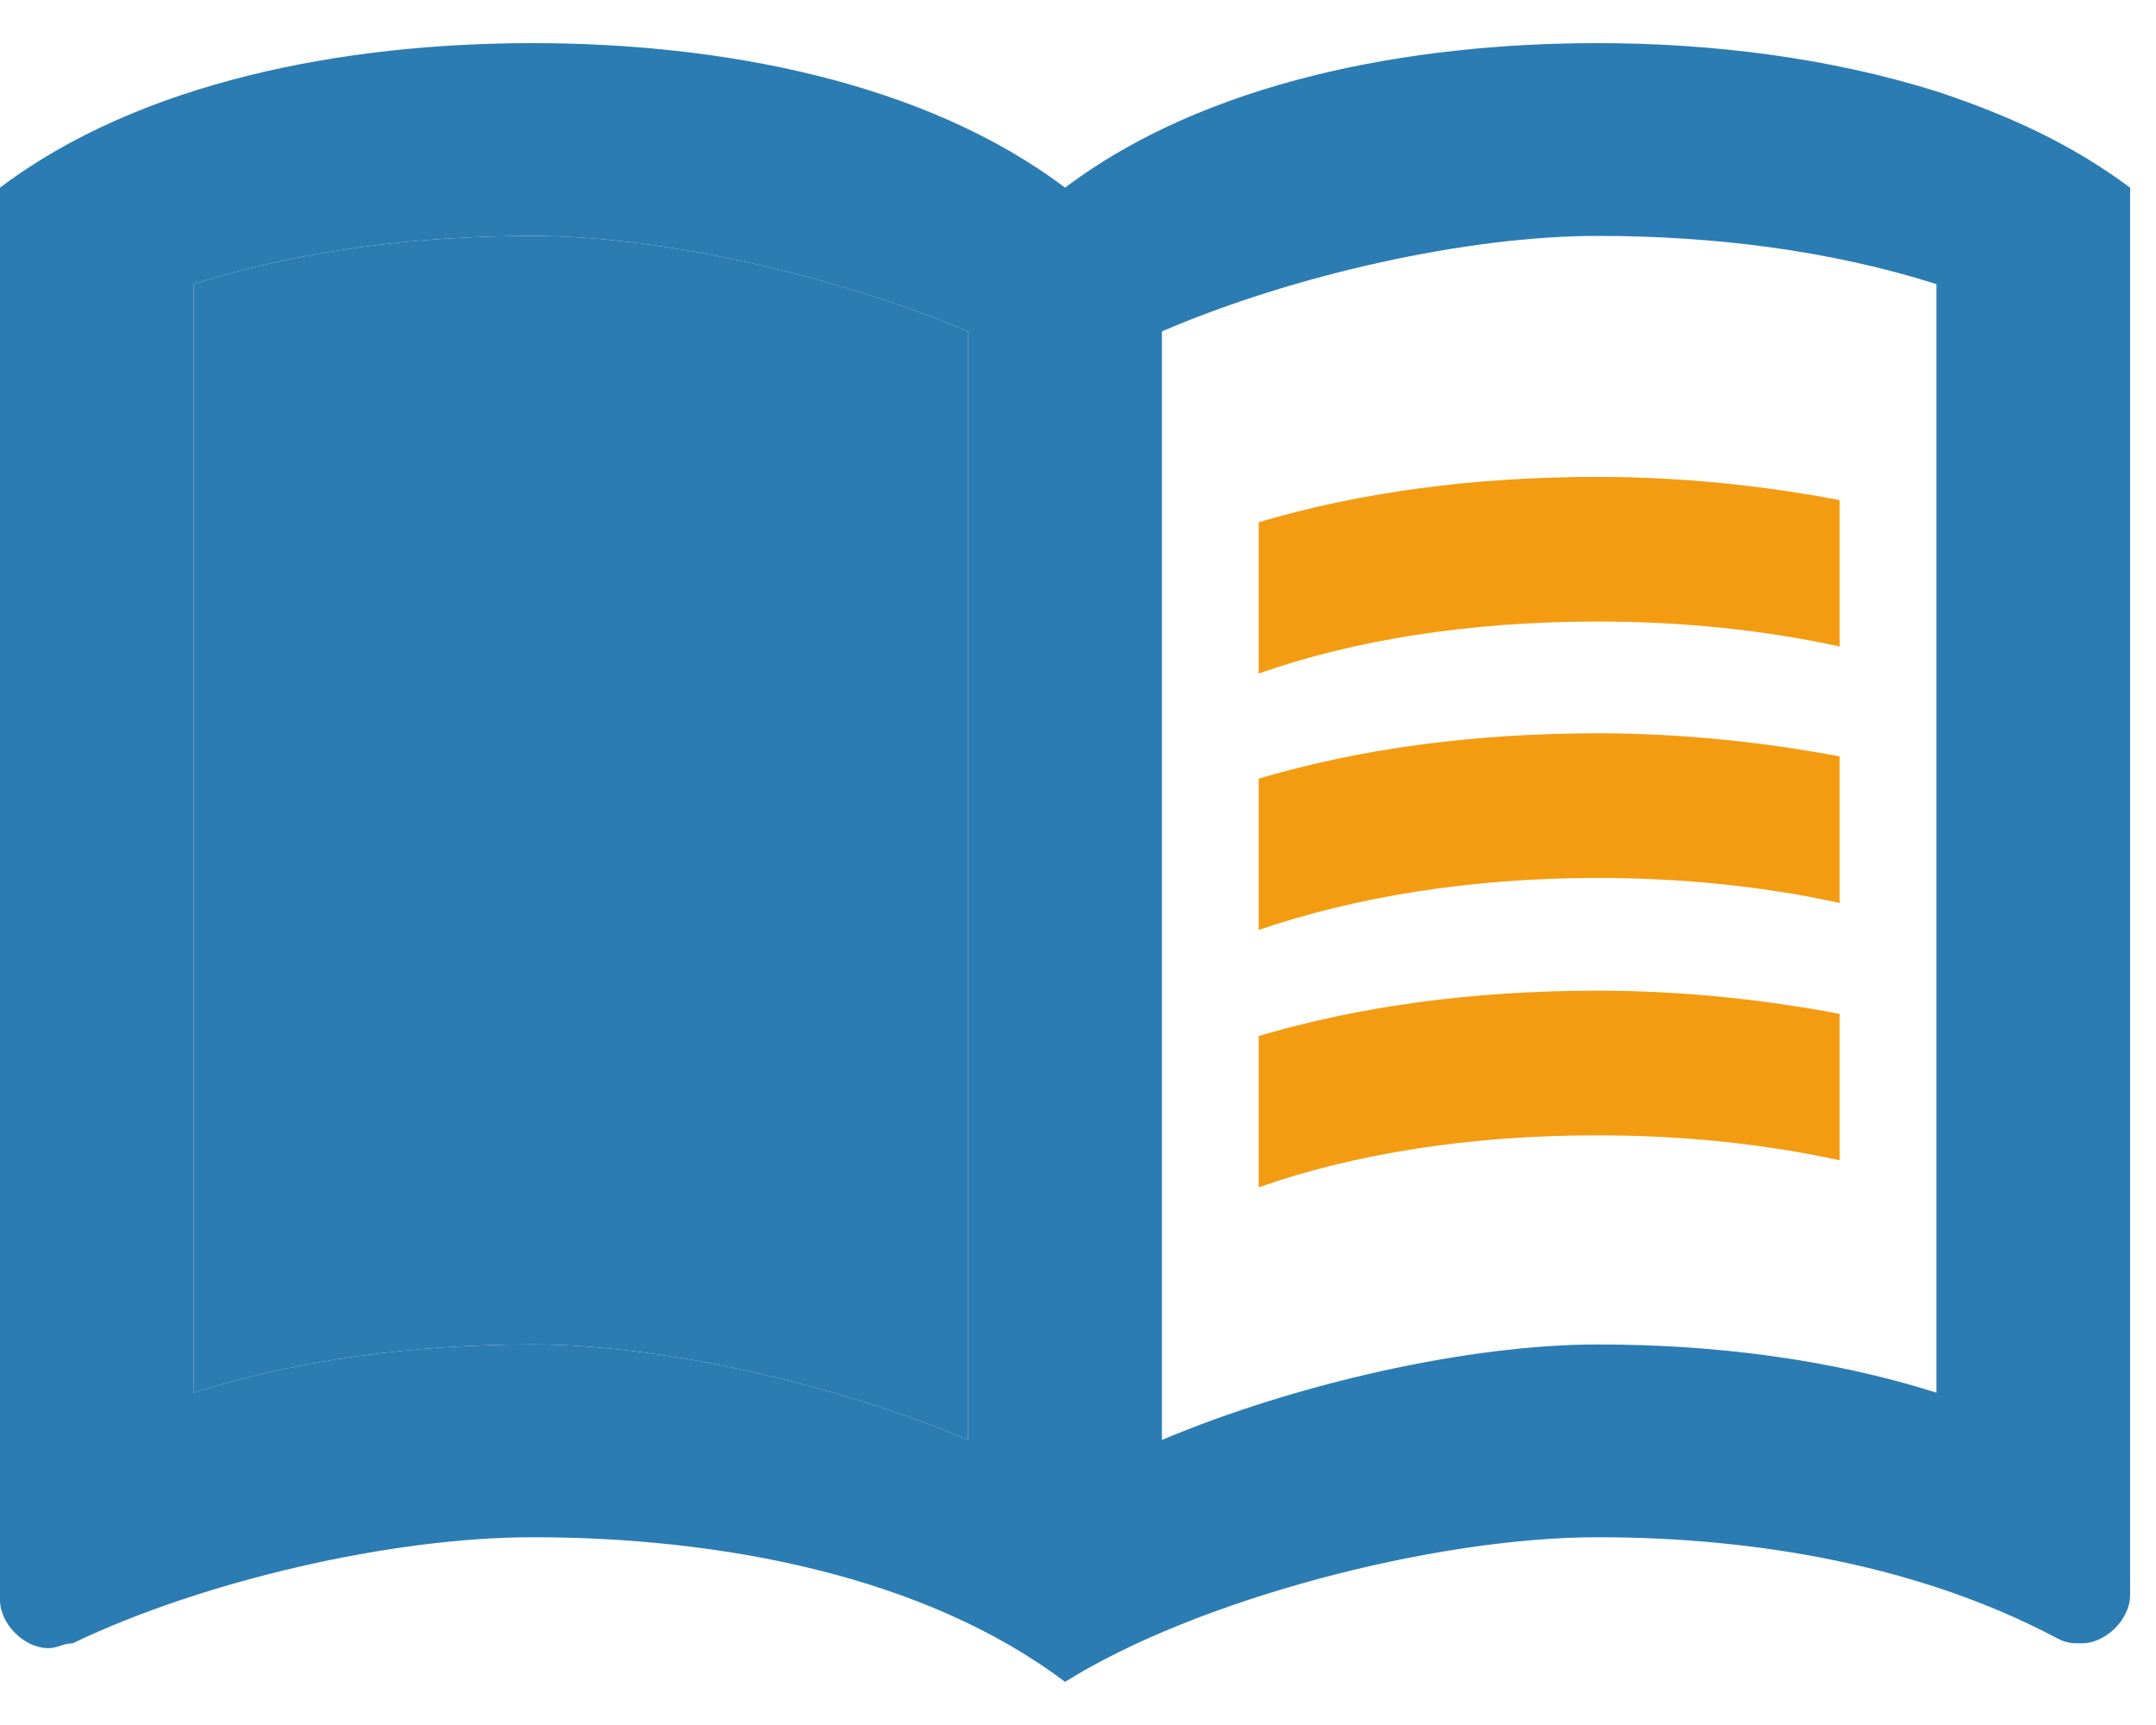 <svg width="25" height="20" viewBox="0 0 25 20" fill="none" xmlns="http://www.w3.org/2000/svg">
<path d="M22.454 1.059C21.208 0.668 19.839 0.5 18.525 0.5C16.336 0.5 13.978 0.947 12.35 2.176C10.722 0.947 8.364 0.5 6.175 0.5C3.986 0.5 1.628 0.947 0 2.176V18.55C0 18.829 0.281 19.109 0.561 19.109C0.674 19.109 0.73 19.053 0.842 19.053C2.358 18.326 4.547 17.823 6.175 17.823C8.364 17.823 10.722 18.271 12.35 19.5C13.866 18.55 16.616 17.823 18.525 17.823C20.378 17.823 22.286 18.159 23.858 18.997C23.97 19.053 24.026 19.053 24.139 19.053C24.419 19.053 24.7 18.773 24.7 18.494V2.176C24.026 1.674 23.297 1.338 22.454 1.059ZM2.245 16.147V3.294C3.48 2.903 4.828 2.735 6.175 2.735C7.679 2.735 9.689 3.194 11.227 3.842V16.695C9.689 16.047 7.679 15.588 6.175 15.588C4.828 15.588 3.48 15.756 2.245 16.147ZM22.454 16.147C21.22 15.756 19.872 15.588 18.525 15.588C17.02 15.588 15.011 16.047 13.473 16.695V3.842C15.011 3.182 17.02 2.735 18.525 2.735C19.872 2.735 21.22 2.903 22.454 3.294V16.147Z" fill="#2B7CB3"/>
<path d="M11.227 3.842C9.689 3.194 7.679 2.735 6.175 2.735C4.828 2.735 3.48 2.903 2.245 3.294V16.147C3.48 15.756 4.828 15.588 6.175 15.588C7.679 15.588 9.689 16.047 11.227 16.695V3.842Z" fill="#2B7CB3"/>
<path d="M18.525 7.206C19.513 7.206 20.467 7.306 21.332 7.496V5.798C20.445 5.63 19.491 5.529 18.525 5.529C17.088 5.529 15.763 5.708 14.595 6.055V7.809C15.707 7.418 17.043 7.206 18.525 7.206ZM18.525 10.179C19.513 10.179 20.467 10.279 21.332 10.469V8.77C20.445 8.603 19.491 8.502 18.525 8.502C17.088 8.502 15.763 8.681 14.595 9.028V10.782C15.707 10.402 17.043 10.179 18.525 10.179ZM18.525 13.163C19.513 13.163 20.467 13.263 21.332 13.453V11.755C20.445 11.587 19.491 11.486 18.525 11.486C17.088 11.486 15.763 11.665 14.595 12.012V13.766C15.707 13.375 17.043 13.163 18.525 13.163Z" fill="#F39C12"/>
</svg>
